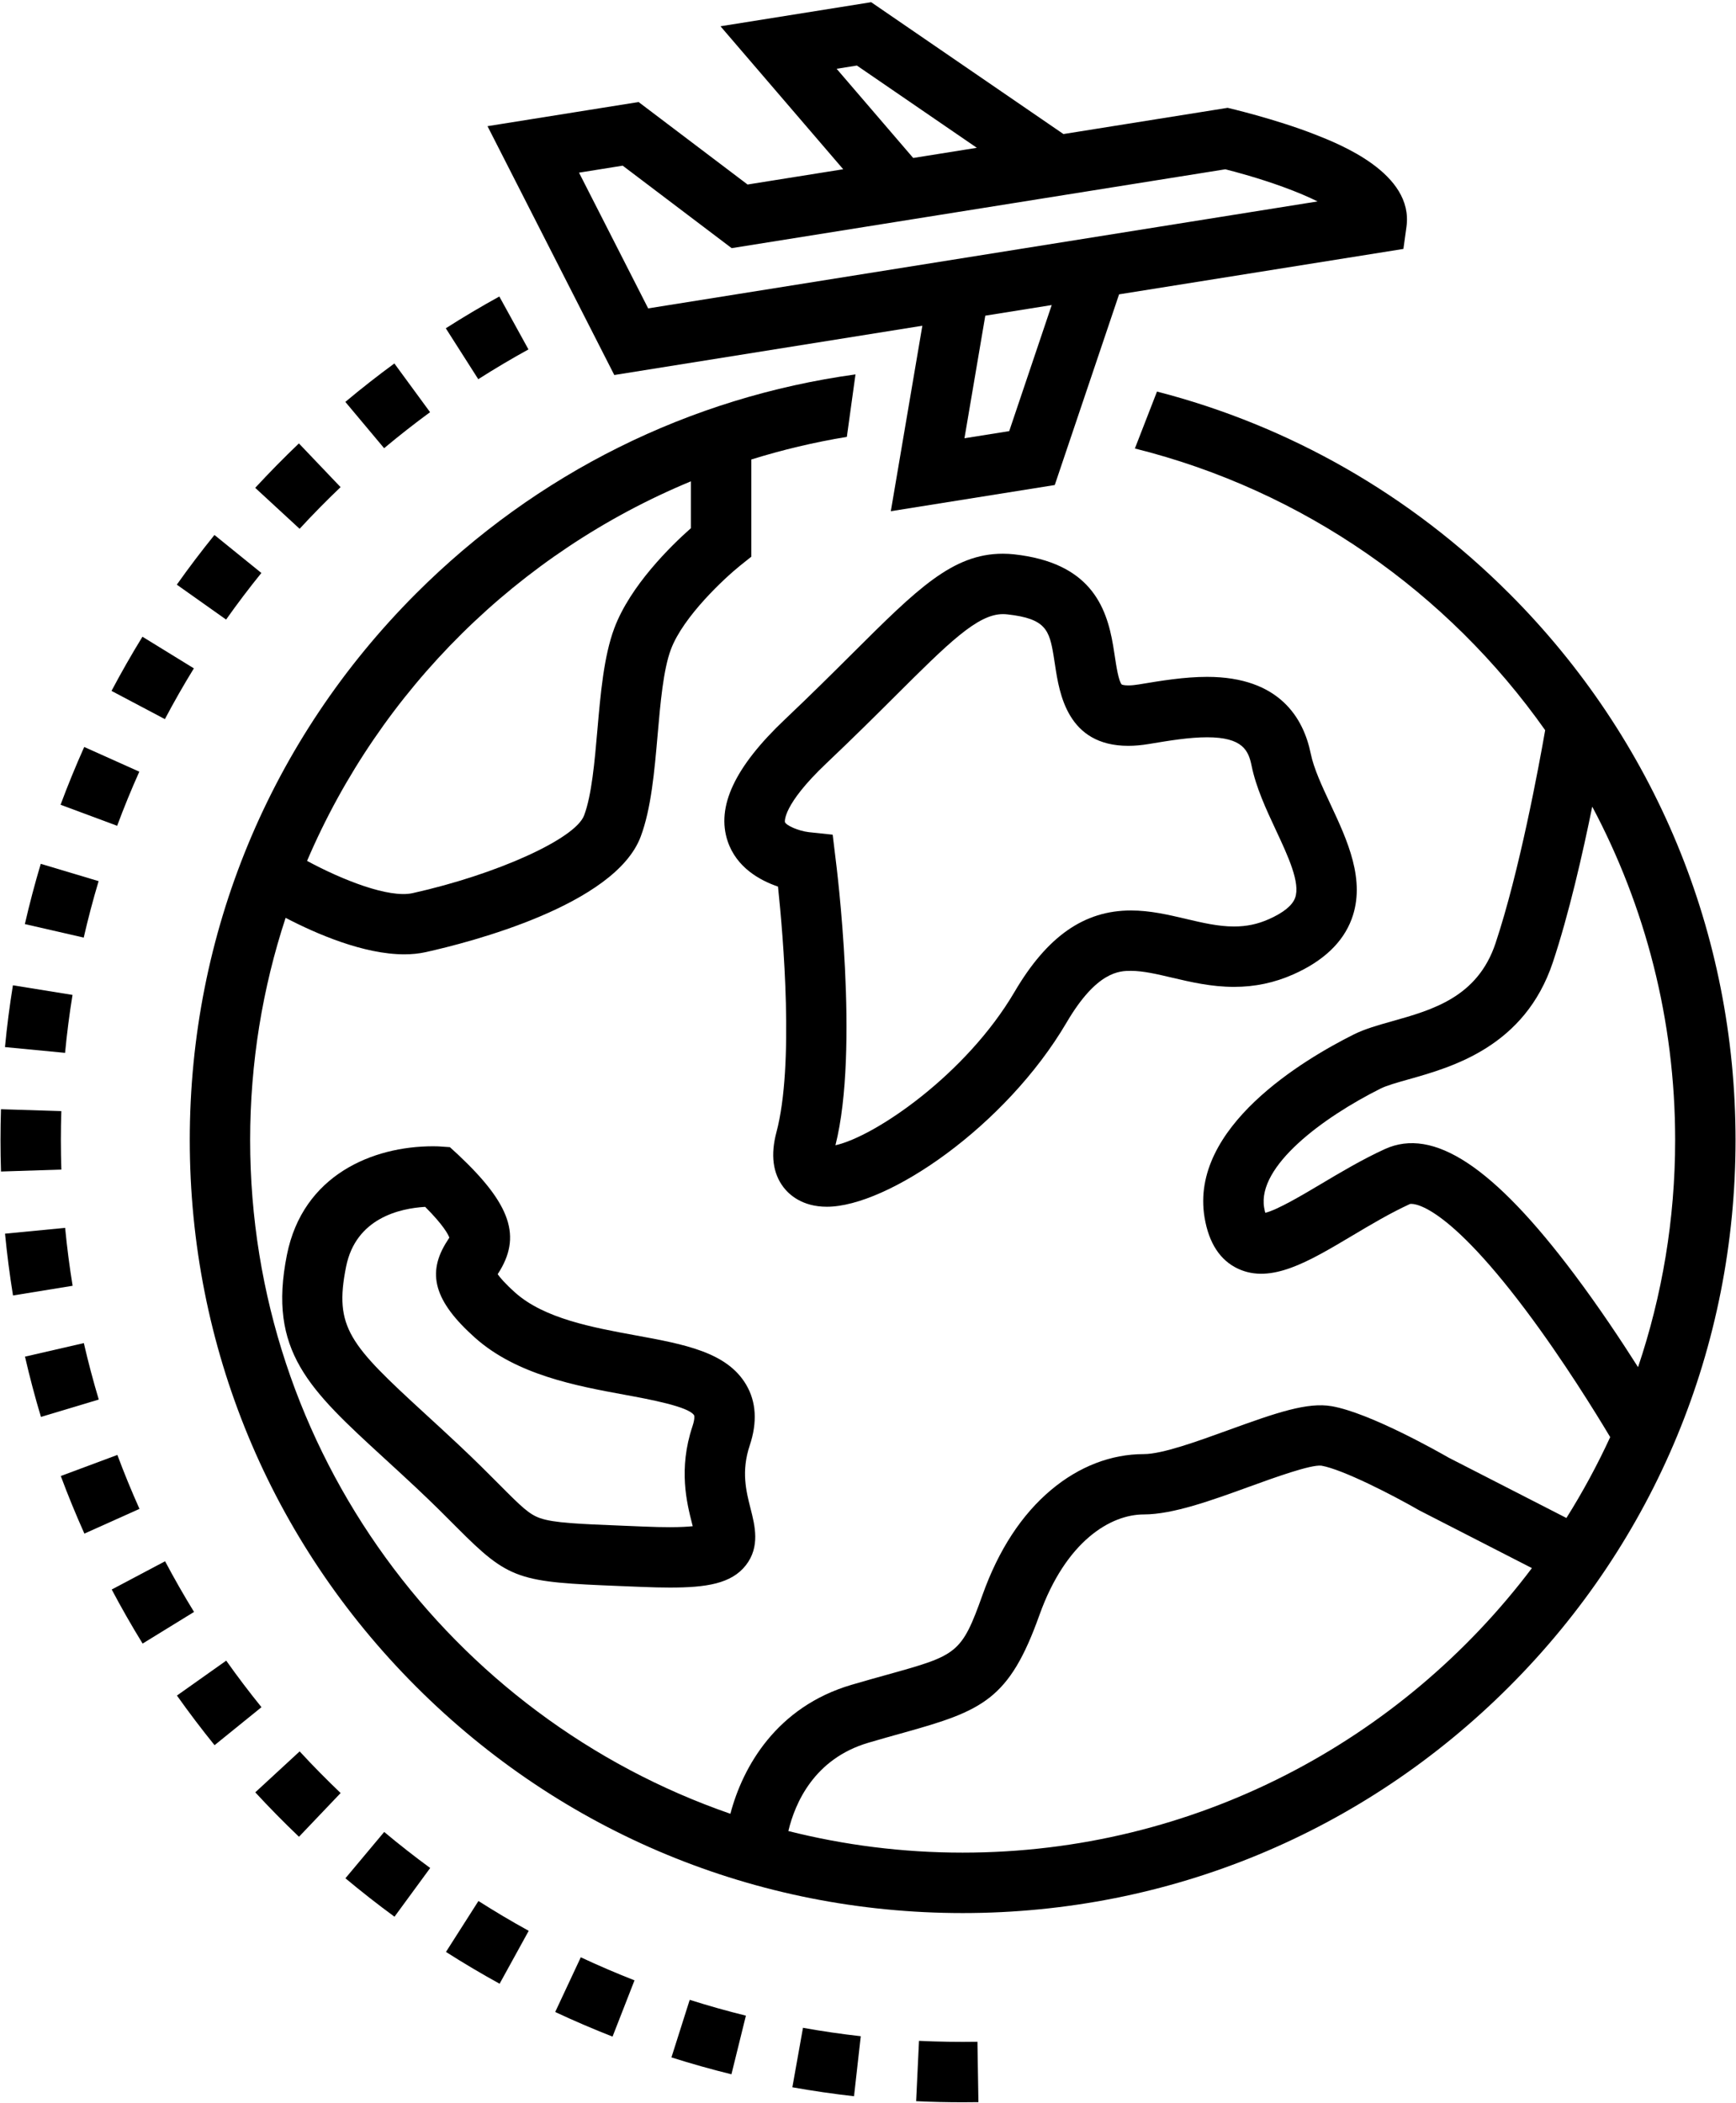 <svg width="322" height="390" viewBox="0 0 322 390" fill="none" xmlns="http://www.w3.org/2000/svg">
<path d="M171.08 60.41L165.232 94.805L195.642 89.949L207.572 54.586L260.31 46.164L260.877 42.055C262.244 32.129 248.455 26.723 243.924 24.946C236.518 22.04 227.705 19.997 227.705 19.997L197.252 24.86L161.588 0.407L133.639 4.872L156.401 31.388L138.663 34.22L118.448 18.923L90.425 23.4L113.941 69.548L171.08 60.41ZM187.193 79.953L178.892 81.277L182.756 58.543L195.076 56.574L187.193 79.953ZM155.181 12.758L158.939 12.156L181.189 27.41L169.384 29.297L155.181 12.758ZM115.501 30.723L135.712 46.02L227.278 31.395C229.177 31.872 233.45 33.016 237.934 34.645C240.649 35.633 242.754 36.543 244.387 37.356L120.227 57.192L107.399 32.02L115.501 30.723Z" fill="black"/>
<path d="M21.77 269.82L11.274 273.73C12.61 277.32 14.086 280.914 15.653 284.41L25.872 279.824C24.403 276.547 23.02 273.18 21.77 269.82L21.77 269.82Z" fill="black"/>
<path d="M11.29 211.42C11.29 209.643 11.317 207.838 11.376 206.061L0.181 205.709C0.122 207.603 0.091 209.525 0.091 211.42C0.091 213.361 0.122 215.326 0.185 217.26L11.38 216.9C11.321 215.084 11.29 213.244 11.29 211.42V211.42Z" fill="black"/>
<path d="M12.08 227.71L0.932 228.788C1.303 232.612 1.799 236.468 2.412 240.249L13.467 238.452C12.893 234.905 12.424 231.292 12.081 227.71L12.08 227.71Z" fill="black"/>
<path d="M30.62 289.54L20.722 294.778C22.515 298.165 24.441 301.536 26.452 304.805L35.991 298.938C34.108 295.875 32.3 292.711 30.62 289.54L30.62 289.54Z" fill="black"/>
<path d="M41.96 307.97L32.819 314.443C35.034 317.568 37.382 320.665 39.796 323.65L48.499 316.603C46.237 313.806 44.034 310.904 41.96 307.97Z" fill="black"/>
<path d="M25.84 143.11L15.621 138.528C14.051 142.036 12.574 145.641 11.234 149.243L21.73 153.145C22.984 149.77 24.367 146.395 25.84 143.11L25.84 143.11Z" fill="black"/>
<path d="M48.48 106.26L39.777 99.213C37.363 102.198 35.011 105.299 32.796 108.428L41.937 114.901C44.011 111.967 46.214 109.057 48.48 106.26Z" fill="black"/>
<path d="M35.96 123.95L26.421 118.083C24.409 121.356 22.48 124.735 20.683 128.13L30.585 133.364C32.265 130.184 34.073 127.016 35.96 123.95L35.96 123.95Z" fill="black"/>
<path d="M63.17 90.34L55.443 82.234C52.666 84.883 49.94 87.656 47.338 90.473L55.572 98.067C58.01 95.422 60.568 92.824 63.17 90.34Z" fill="black"/>
<path d="M18.29 163.41L7.56 160.199C6.462 163.875 5.47 167.633 4.611 171.375L15.529 173.879C16.334 170.375 17.259 166.852 18.291 163.41H18.29Z" fill="black"/>
<path d="M55.58 324.8L47.349 332.394C49.951 335.214 52.678 337.983 55.455 340.632L63.181 332.523C60.576 330.042 58.017 327.441 55.58 324.8Z" fill="black"/>
<path d="M13.45 184.51L2.395 182.725C1.782 186.51 1.286 190.365 0.922 194.186L12.07 195.256C12.41 191.67 12.875 188.057 13.449 184.51L13.45 184.51Z" fill="black"/>
<path d="M15.55 249.08L4.636 251.592C5.495 255.33 6.491 259.092 7.593 262.768L18.32 259.549C17.289 256.104 16.355 252.58 15.55 249.08L15.55 249.08Z" fill="black"/>
<path d="M124.54 381.55C128.196 382.71 131.938 383.765 135.669 384.683L138.353 373.808C134.86 372.948 131.353 371.96 127.931 370.874L124.54 381.55Z" fill="black"/>
<path d="M79.77 76.44L73.149 67.405C70.059 69.67 66.997 72.069 64.055 74.534L71.247 83.12C74.008 80.811 76.876 78.561 79.77 76.44L79.77 76.44Z" fill="black"/>
<path d="M170.46 378.48L169.929 389.668C172.784 389.805 175.687 389.871 178.554 389.871C179.53 389.871 180.507 389.863 181.48 389.848L181.3 378.649C177.702 378.707 174.05 378.649 170.46 378.481L170.46 378.48Z" fill="black"/>
<path d="M146.97 387.09C150.739 387.762 154.587 388.324 158.408 388.75L159.658 377.621C156.08 377.219 152.474 376.695 148.939 376.062L146.97 387.09Z" fill="black"/>
<path d="M64.07 348.33C67.015 350.791 70.074 353.193 73.172 355.459L79.793 346.424C76.891 344.299 74.019 342.049 71.262 339.74L64.07 348.33Z" fill="black"/>
<path d="M98.02 64.8L92.618 54.987C89.262 56.835 85.922 58.815 82.688 60.882L88.711 70.323C91.743 68.39 94.876 66.53 98.02 64.8V64.8Z" fill="black"/>
<path d="M102.98 373.13C106.464 374.759 110.042 376.294 113.617 377.693L117.691 367.259C114.343 365.95 110.988 364.512 107.726 362.985L102.98 373.13Z" fill="black"/>
<path d="M82.72 361.99C85.958 364.056 89.306 366.041 92.669 367.888L98.068 358.076C94.915 356.341 91.778 354.482 88.743 352.545L82.72 361.99Z" fill="black"/>
<path d="M145.34 220.2C146.371 221.54 148.785 223.794 153.367 223.794C164.656 223.794 186.543 208.864 197.844 189.614C203.458 180.047 207.723 180.047 209.77 180.047C212.032 180.047 214.634 180.66 217.391 181.309C220.802 182.11 224.665 183.02 228.883 183.02C232.778 183.02 236.383 182.258 239.903 180.696C245.45 178.231 249.087 174.785 250.704 170.454C253.388 163.274 249.888 155.79 246.798 149.188C245.201 145.77 243.689 142.543 243.115 139.734C241.79 133.254 237.38 125.527 223.896 125.527C219.657 125.527 215.294 126.254 211.447 126.895L211.232 126.93C210.493 127.051 209.841 127.113 209.283 127.113C208.392 127.113 208.083 126.953 208.076 126.953C207.486 126.391 207.036 123.426 206.771 121.652C206.677 121.027 206.579 120.399 206.474 119.77C205.22 112.25 202.06 104.352 188.13 102.805C187.423 102.727 186.712 102.688 186.017 102.688C176.689 102.688 170.122 109.223 158.205 121.089C154.584 124.695 150.482 128.777 145.576 133.425C136.275 142.234 132.81 149.636 134.982 156.042C136.622 160.878 140.911 163.261 144.306 164.421C145.282 173.695 147.325 197.562 144.017 209.968C142.9 214.164 143.345 217.601 145.341 220.198L145.34 220.2ZM145.59 152.454C145.582 152.426 145.051 149.36 153.278 141.563C158.285 136.817 162.442 132.684 166.106 129.032C175.91 119.27 181.309 113.891 186.016 113.891C186.301 113.891 186.59 113.906 186.891 113.942C193.984 114.731 194.633 116.863 195.426 121.617C195.523 122.196 195.609 122.77 195.695 123.34C196.488 128.574 197.969 138.317 209.281 138.317C210.453 138.317 211.727 138.204 213.07 137.981L213.289 137.946C216.875 137.348 220.586 136.731 223.898 136.731C230.523 136.731 231.578 139.216 232.144 141.981C232.984 146.087 234.851 150.075 236.652 153.934C238.91 158.766 241.25 163.762 240.211 166.536C239.687 167.942 238.05 169.263 235.355 170.462C233.269 171.392 231.211 171.821 228.882 171.821C225.964 171.821 223.046 171.134 219.957 170.407C216.699 169.642 213.332 168.849 209.769 168.849C201.089 168.849 194.23 173.646 188.183 183.943C179.194 199.252 162.316 210.752 154.96 212.392C159.471 194.595 155.167 160.63 154.979 159.181L154.448 154.794L150.046 154.329C148.026 154.095 145.788 153.056 145.589 152.454L145.59 152.454Z" fill="black"/>
<path d="M84.94 214.11L83.444 212.743L81.452 212.606C81.452 212.606 81.042 212.579 80.311 212.579C69.159 212.579 56.186 217.872 53.217 232.724C49.643 250.603 57.338 257.662 71.315 270.474C73.202 272.204 75.155 273.993 77.28 275.985C80.409 278.919 82.799 281.321 84.718 283.255C94.495 293.091 96.17 293.384 115.158 294.142C116.342 294.189 117.608 294.239 118.955 294.294C120.959 294.376 122.69 294.419 124.244 294.419C130.963 294.419 135.666 293.724 138.357 290.263C141.018 286.841 140.022 282.931 139.221 279.786C138.397 276.544 137.459 272.872 139.061 268.067C140.498 263.758 140.271 259.961 138.393 256.782C134.83 250.751 126.971 249.309 117.873 247.641C109.939 246.184 100.947 244.536 95.561 239.719C93.623 237.989 92.721 236.891 92.311 236.301C92.326 236.274 92.342 236.251 92.358 236.227C96.822 229.368 94.811 223.372 84.939 214.11L84.94 214.11ZM115.854 258.661C120.315 259.481 127.784 260.848 128.752 262.485C128.799 262.563 128.889 263.176 128.436 264.528C125.795 272.45 127.404 278.774 128.365 282.551C128.404 282.707 128.447 282.871 128.49 283.039C127.565 283.137 126.209 283.219 124.24 283.219C122.842 283.219 121.264 283.184 119.42 283.106C118.065 283.051 116.795 283 115.604 282.95C107.318 282.617 102.756 282.434 100.198 281.551C98.182 280.852 96.78 279.508 92.655 275.356C90.674 273.364 88.209 270.883 84.932 267.813C82.76 265.778 80.698 263.883 78.877 262.215C64.83 249.332 61.932 246.215 64.193 234.914C65.998 225.887 74.185 224.09 78.861 223.816C82.295 227.254 83.142 228.961 83.346 229.519C83.24 229.699 83.084 229.933 82.963 230.125C79.061 236.129 80.545 241.328 88.092 248.074C95.834 254.984 106.936 257.023 115.854 258.66L115.854 258.661Z" fill="black"/>
<path d="M279.92 110.05C261.561 91.691 239.1 78.933 214.604 72.616L210.502 83.175C241.717 90.956 268.572 109.863 286.604 135.417C285.444 142.05 281.839 161.601 277.397 174.929C274.061 184.933 265.67 187.292 258.264 189.378C255.635 190.116 253.151 190.815 251.085 191.851C241.838 196.476 220.636 209.035 223.425 225.781C224.218 230.546 226.315 233.745 229.651 235.296C235.753 238.128 242.698 233.992 250.741 229.206C254.249 227.117 257.878 224.956 261.522 223.288C261.573 223.265 267.217 221.953 283.014 242.995C289.952 252.238 295.998 262.05 298.666 266.518C296.276 271.706 293.561 276.713 290.545 281.514L268.733 270.342C266.76 269.21 254.042 262.014 247.03 260.788C242.534 259.999 236.823 261.952 227.87 265.206C222.112 267.296 215.585 269.667 212.155 269.667C206.089 269.667 200.147 271.96 194.975 276.296C189.502 280.885 185.217 287.441 182.241 295.784C178.327 306.737 177.55 306.956 164.55 310.577C162.601 311.119 160.394 311.733 157.937 312.455C144.074 316.534 137.773 327.607 135.476 336.369C83.691 318.463 46.398 269.221 46.398 211.429C46.398 197.046 48.71 183.191 52.976 170.218C58.726 173.211 67.472 176.984 74.988 176.984C76.367 176.984 77.703 176.855 78.972 176.574C87.121 174.765 114.074 167.867 118.839 155.152C120.788 149.953 121.39 143.019 121.976 136.312C122.496 130.355 123.031 124.195 124.441 120.433C126.738 114.304 134.472 107.156 137.257 104.917L139.358 103.237V85.214C145.108 83.425 151.022 82.015 157.077 81.019L158.679 69.433C127.925 73.675 99.519 87.722 77.187 110.054C50.109 137.132 35.199 173.132 35.199 211.424C35.199 249.716 50.109 285.717 77.187 312.794C104.265 339.871 140.265 354.782 178.557 354.782C216.85 354.782 252.85 339.868 279.927 312.794C307.005 285.716 321.915 249.716 321.915 211.424C321.907 173.127 306.997 137.127 279.919 110.044L279.92 110.05ZM128.15 89.265V97.952C124.392 101.281 116.904 108.612 113.947 116.495C111.998 121.695 111.396 128.628 110.81 135.335C110.291 141.292 109.755 147.452 108.345 151.214C106.716 155.562 92.146 162.163 76.533 165.636C72.147 166.609 63.541 163.211 56.955 159.656C70.529 127.89 96.205 102.492 128.15 89.265H128.15ZM292.03 236.345C277.046 216.365 265.87 208.982 256.862 213.103C252.67 215.021 248.604 217.443 245.014 219.58C241.733 221.533 236.963 224.373 234.69 224.919C234.62 224.677 234.545 224.353 234.475 223.939C233.198 216.267 245.323 207.255 256.096 201.869C257.213 201.31 259.202 200.752 261.303 200.158C269.35 197.892 282.815 194.103 288.026 178.47C290.991 169.579 293.542 158.404 295.335 149.591C305.147 168.048 310.714 189.095 310.714 211.419C310.714 226.138 308.292 240.306 303.831 253.54C300.698 248.606 296.581 242.411 292.03 236.345L292.03 236.345ZM178.55 343.575C167.402 343.575 156.573 342.18 146.226 339.571C147.456 334.43 150.984 326.161 161.093 323.188C163.472 322.489 165.64 321.883 167.55 321.352C182.269 317.254 187.191 315.212 192.788 299.54C197.71 285.763 206.018 280.856 212.155 280.856C217.557 280.856 224.741 278.247 231.694 275.723C236.249 274.071 243.135 271.571 245.104 271.813C249.053 272.505 258.334 277.266 263.26 280.106L284.143 290.809C259.995 322.832 221.651 343.575 178.553 343.575L178.55 343.575Z" fill="black"/>
</svg>
